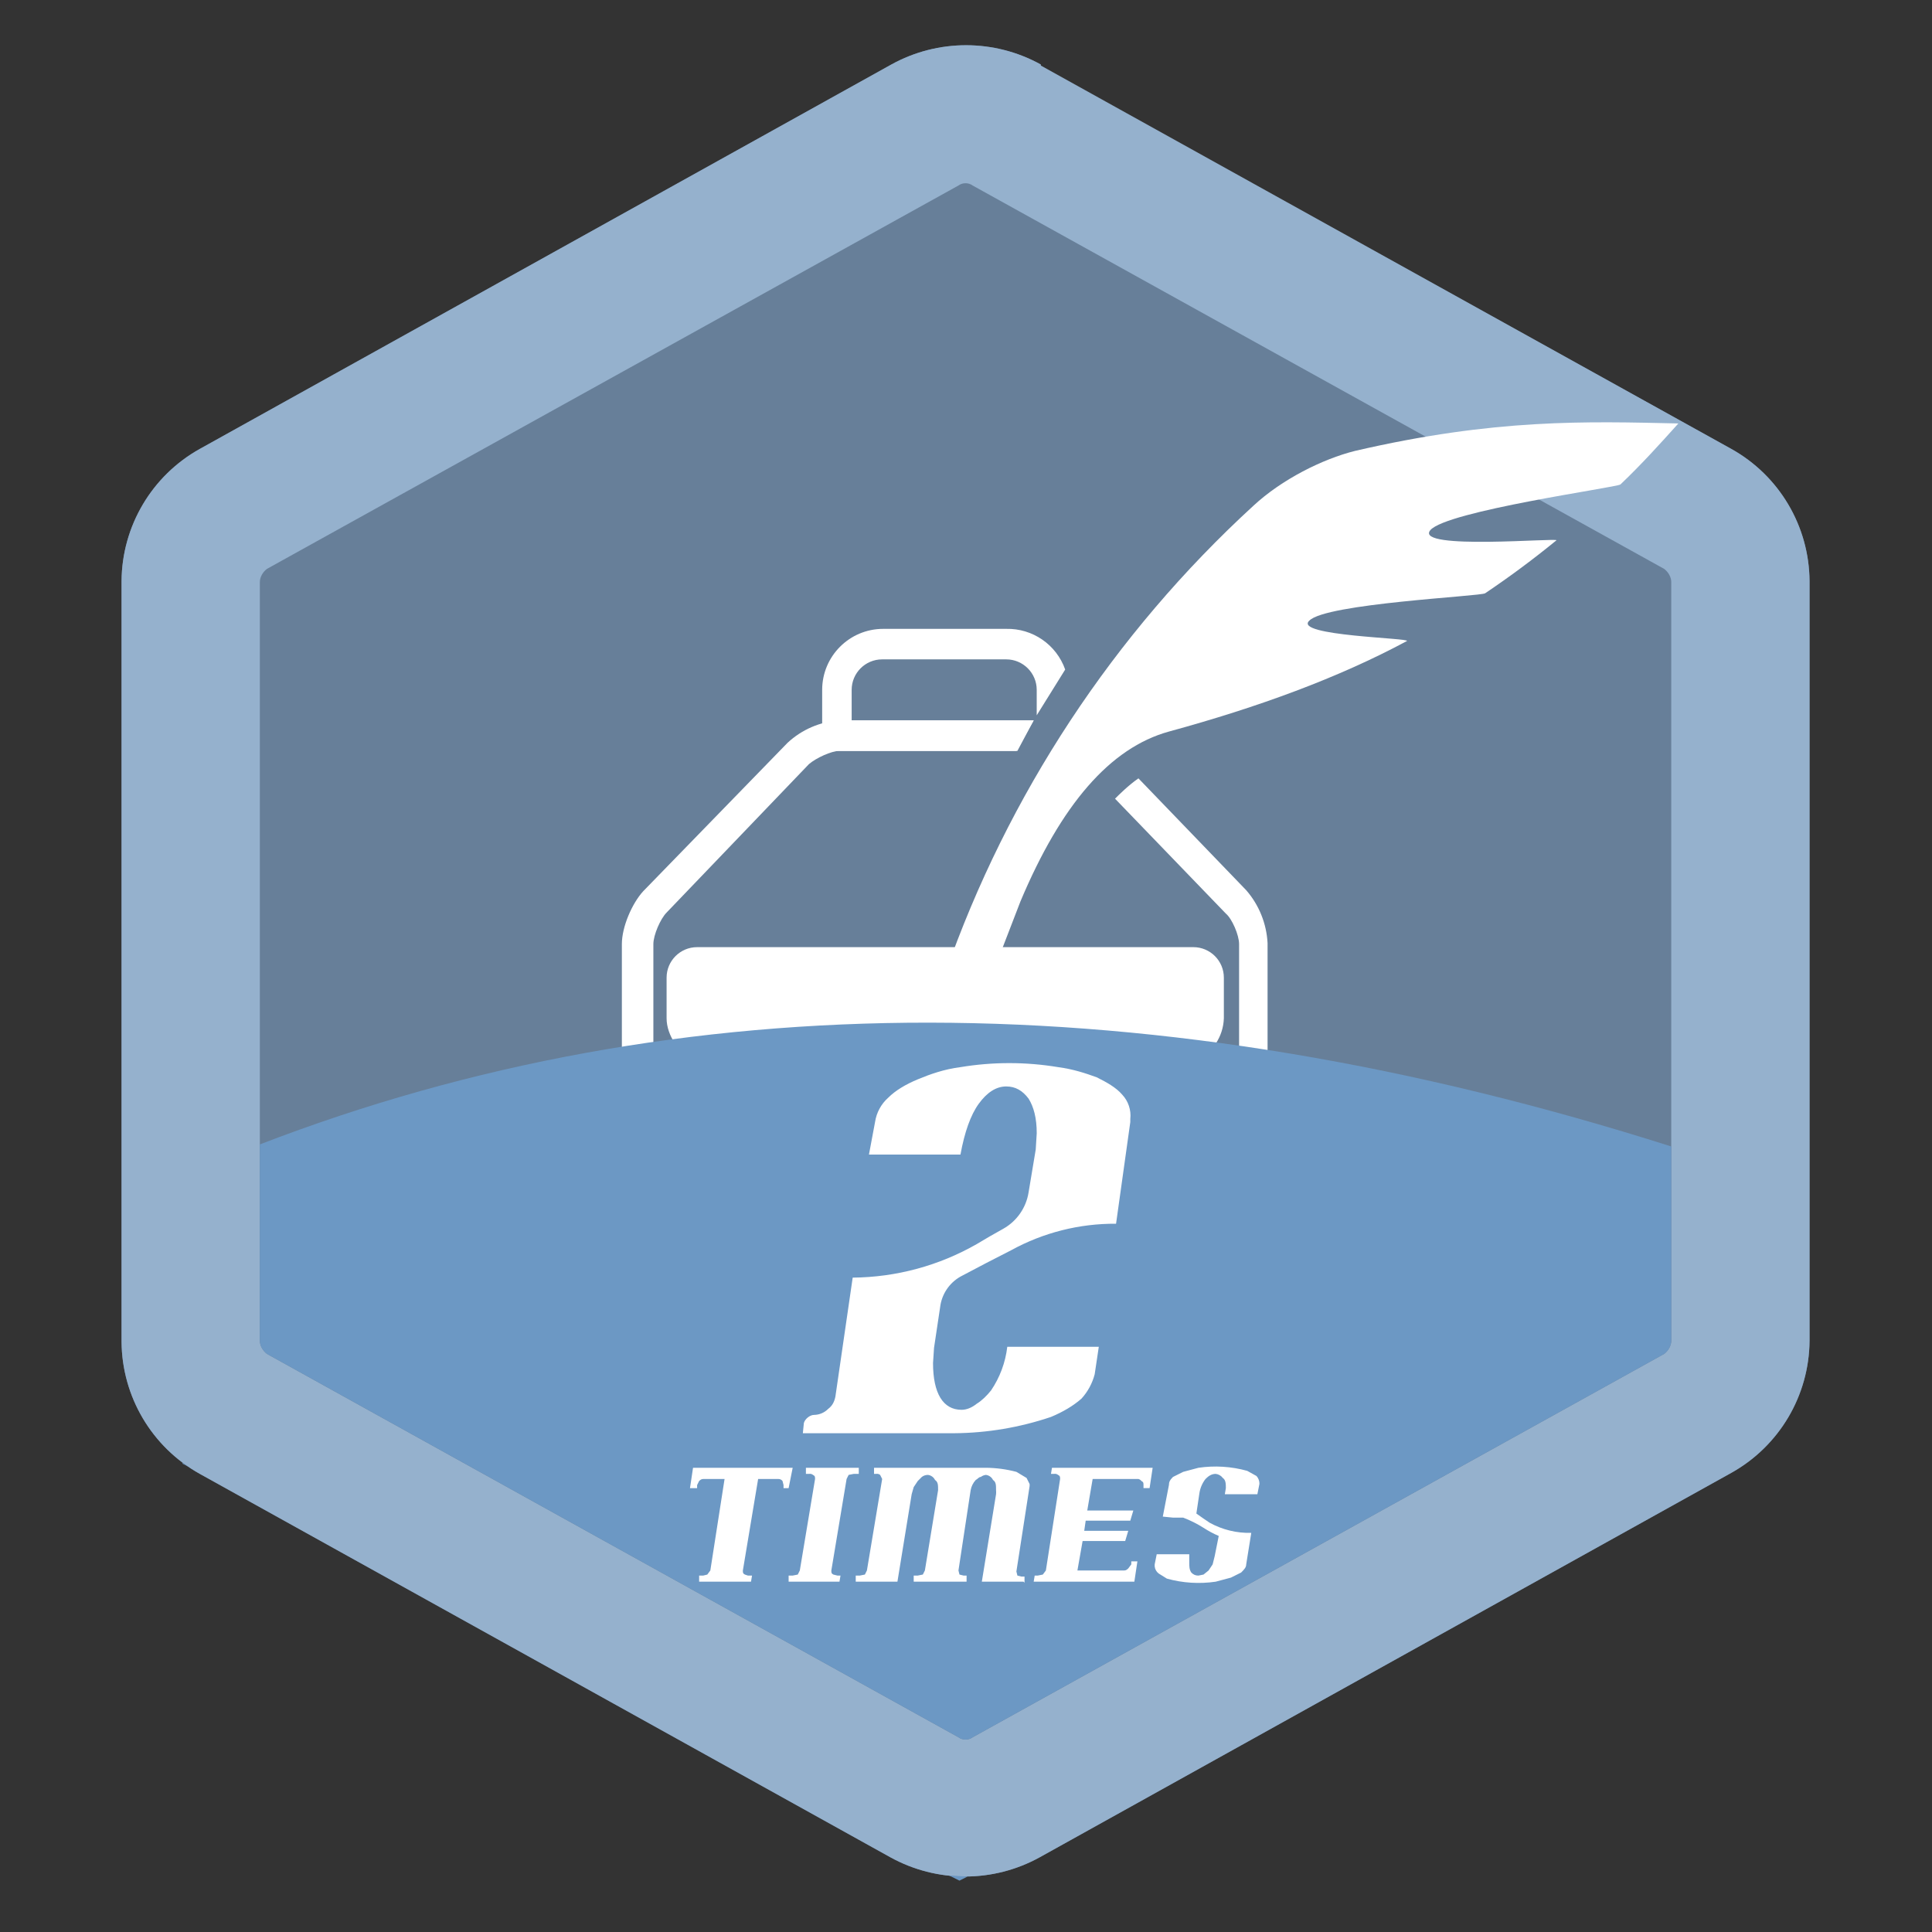 <?xml version="1.0" encoding="utf-8"?>
<!-- Generator: Adobe Illustrator 15.0.0, SVG Export Plug-In . SVG Version: 6.00 Build 0)  -->
<!DOCTYPE svg PUBLIC "-//W3C//DTD SVG 1.1//EN" "http://www.w3.org/Graphics/SVG/1.1/DTD/svg11.dtd">
<svg version="1.1" id="图层_1" xmlns="http://www.w3.org/2000/svg" xmlns:xlink="http://www.w3.org/1999/xlink" x="0px" y="0px"
	 width="200px" height="200px" viewBox="0 0 200 200" enable-background="new 0 0 200 200" xml:space="preserve">
<rect x="0" y="0" width="200" height="200" fill="#333333" stroke="none"/>
<path fill="#677F99" d="M107.743,6.889l71.476,39.58c4.97,2.769,8.066,7.997,8.104,13.685v78.634
	c-0.038,5.688-3.135,10.916-8.104,13.685l-71.581,39.789c-4.814,2.66-10.659,2.66-15.474,0l-71.476-39.685
	c-4.969-2.769-8.065-7.995-8.105-13.685V60.153c0.04-5.688,3.136-10.916,8.105-13.685L92.27,6.678
	c4.814-2.661,10.658-2.661,15.474,0V6.889z"/>
<path fill="#95B1CD" d="M100.69,19.205c-0.421-0.316-1.053-0.316-1.474,0L27.636,58.89c-0.421,0.315-0.737,0.842-0.737,1.368v78.529
	c0,0.525,0.316,1.052,0.737,1.369l71.581,39.685c0.421,0.314,1.053,0.314,1.474,0l71.581-39.685
	c0.421-0.317,0.736-0.844,0.736-1.369V60.258c0-0.526-0.315-1.053-0.736-1.368L100.69,19.205z M107.743,6.783l71.476,39.685
	c4.97,2.769,8.066,7.997,8.104,13.685v78.634c-0.038,5.688-3.135,10.916-8.104,13.685l-71.581,39.789
	c-4.814,2.66-10.659,2.66-15.474,0l-71.476-39.685c-4.969-2.769-8.065-7.995-8.105-13.685V60.153
	c0.04-5.688,3.136-10.916,8.105-13.685L92.27,6.678c4.814-2.661,10.658-2.661,15.474,0V6.783z"/>
<path fill="#FFFFFF" d="M105.217,77.732H85.111v-6.316c0-3.488,2.827-6.316,6.315-6.316c0.035,0,0.071,0,0.106,0h12.632
	c2.731-0.065,5.195,1.634,6.104,4.211l-2.947,4.736v-2.631c0-1.744-1.413-3.158-3.157-3.158H91.322
	c-1.744,0-3.158,1.414-3.158,3.158v3.158h18.842L105.217,77.732z"/>
<path fill="#FFFFFF" d="M107.006,74.574l-1.685,3.158H86.9c-0.842,0-2.421,0.737-3.158,1.369L69.005,94.47
	c-0.631,0.631-1.368,2.316-1.368,3.263v11.474c0,0.421,0.526,1.158,1.052,1.369l14.211,5.368c1.263,0.526,3.685,1.052,5.053,1.052
	h20c1.726-0.104,3.428-0.459,5.053-1.052l14.21-5.368c0.422-0.211,1.054-1.054,1.054-1.369V97.733c0-0.947-0.737-2.632-1.368-3.158
	L115.428,82.68c0.421-0.421,1.368-1.369,2.422-2.105l11.157,11.579c1.327,1.526,2.106,3.454,2.211,5.474v11.475
	c0,1.788-1.263,3.684-2.947,4.315l-14.211,5.474c-1.685,0.632-4.422,1.053-6.316,1.053h-20c-1.685,0-4.527-0.421-6.105-1.053
	l-14.316-5.369c-1.708-0.778-2.843-2.441-2.948-4.315V97.733c0-1.79,1.053-4.21,2.21-5.474L81.532,76.89
	c1.47-1.365,3.366-2.183,5.368-2.316H107.006z"/>
<path fill="#FFFFFF" d="M72.164,98.049c-1.744,0-3.158,1.414-3.158,3.158v4.211c0,1.788,1.369,3.789,3.053,4.421l11.474,4.315
	c1.58,0.631,4.422,1.158,6.106,1.158h16.421c1.791,0,4.526-0.527,6.211-1.053l11.474-4.421c1.741-0.797,2.883-2.508,2.948-4.421
	v-4.211c0-1.744-1.415-3.158-3.159-3.158H72.164z"/>
<path fill="#FFFFFF" d="M102.796,100.786h-4.948c6.475-18.525,17.432-35.16,31.896-48.423c2.946-2.737,7.158-4.842,10.525-5.685
	c14.527-3.368,24.002-3.052,33.476-2.842c-1.895,2.105-3.79,4.211-6,6.316c-0.421,0.315-18,2.737-19.686,4.737
	c-1.685,2.105,13.58,0.736,13.054,1.052c-2.37,1.938-4.83,3.765-7.369,5.474c-0.421,0.316-16.527,1.053-18.211,2.842
	c-1.684,1.579,10.632,1.79,10.105,2.105c-7.053,3.79-15.369,6.842-24.632,9.369c-6.105,1.684-11.159,7.579-15.368,17.58
	l-2.843,7.369V100.786z"/>
<path fill="#6C98C4" d="M26.899,118.47c43.686-16.842,92.424-16.842,146.109,0.211v20.106c0,0.525-0.315,1.052-0.736,1.369
	l-71.581,39.685c-0.421,0.314-1.053,0.314-1.474,0l-71.581-39.685c-0.421-0.317-0.737-0.844-0.737-1.369V118.47z M100.164,194.262
	l-0.842,0.421l-1.053-0.525L100.164,194.262z M19.53,151.84l-0.631-0.316v-0.104L19.53,151.84z"/>
<path fill="#FFFFFF" d="M81.743,154.051h-0.631v-0.316l-0.105-0.421c-0.1-0.132-0.255-0.21-0.421-0.21h-2.105l-1.58,9.473
	c0,0.211,0,0.316,0.211,0.422l0.316,0.105h0.421l-0.105,0.632h-5.369v-0.632h0.421l0.421-0.105l0.316-0.422l1.474-9.473H72.9
	c-0.211,0-0.316,0-0.526,0.21l-0.21,0.421v0.316h-0.737l0.315-2.106h10.316l-0.421,2.106H81.743z M87.006,163.735h-5.368v-0.632
	h0.421l0.526-0.105l0.211-0.422l1.579-9.473c0-0.211,0-0.317-0.211-0.422c-0.118-0.094-0.272-0.133-0.421-0.105h-0.315v-0.632h5.474
	v0.632h-0.526l-0.526,0.105l-0.211,0.422l-1.579,9.473c0,0.211,0,0.316,0.21,0.422l0.421,0.105h0.316l-0.105,0.632H87.006z
	 M105.953,163.735h-4.315l1.473-9.053c0.013-0.141,0.013-0.282,0-0.422c0-0.526,0-0.843-0.314-1.053
	c-0.14-0.289-0.418-0.487-0.737-0.526c-0.191,0.021-0.373,0.093-0.526,0.211c-0.21,0-0.315,0.211-0.525,0.315
	c-0.272,0.294-0.455,0.659-0.527,1.053l-1.263,8.315l0.105,0.422l0.421,0.105h0.315v0.632h-5.474v-0.632h0.421l0.526-0.105
	l0.21-0.422l1.368-8.315c0-0.526,0-0.843-0.316-1.053c-0.141-0.289-0.417-0.487-0.736-0.526c-0.228,0-0.45,0.073-0.632,0.211
	l-0.421,0.421l-0.421,0.632l-0.21,0.737l-1.474,9.053h-4.316v-0.632h0.421l0.526-0.105l0.21-0.422l1.579-9.473l-0.211-0.422
	c-0.118-0.094-0.271-0.133-0.421-0.105h-0.21v-0.632h11.579c1.065,0.008,2.127,0.15,3.158,0.422l1.053,0.631l0.315,0.632v0.211
	l-1.368,8.842l0.104,0.422l0.422,0.104h0.315v0.632L105.953,163.735z M117.744,161.63l-0.317,2.105h-10.421l0.106-0.632h0.315
	l0.526-0.105l0.315-0.422l1.474-9.473c0-0.211,0-0.317-0.21-0.422c-0.119-0.094-0.272-0.133-0.422-0.105h-0.315l0.105-0.632h10.422
	l-0.317,2.106h-0.631v-0.316c0-0.211,0-0.316-0.211-0.421c-0.081-0.102-0.19-0.175-0.314-0.21h-4.738l-0.631,3.684l-0.316,2.211
	l-0.631,3.578h4.737c0.21,0,0.314,0,0.525-0.21l0.316-0.422v-0.314H117.744L117.744,161.63z M129.007,161.944
	c0,0.317-0.211,0.527-0.525,0.843l-1.054,0.526l-1.579,0.422c-1.688,0.249-3.409,0.14-5.052-0.317l-0.843-0.525
	c-0.237-0.176-0.39-0.442-0.421-0.737v-0.211l0.21-1.052h3.369v0.842c0,0.421,0,0.737,0.21,1.053
	c0.21,0.211,0.421,0.316,0.737,0.316l0.527-0.105l0.524-0.422l0.422-0.632l0.21-0.842l0.422-2.104
	c-0.55-0.234-1.078-0.517-1.578-0.843c-0.665-0.421-1.371-0.774-2.106-1.053h-1.053l-1.053-0.104l0.632-3.264
	c0-0.316,0.105-0.526,0.421-0.842l1.053-0.526l1.579-0.422c1.688-0.249,3.408-0.141,5.053,0.316l0.947,0.525
	c0.21,0.211,0.315,0.527,0.315,0.737v0.105l-0.21,1.054h-3.369l0.106-0.632c0-0.422,0-0.843-0.317-1.054
	c-0.175-0.237-0.442-0.39-0.736-0.421c-0.42,0-0.737,0.21-1.052,0.527c-0.335,0.428-0.553,0.936-0.633,1.474l-0.314,2.104
	c0.449,0.324,0.906,0.641,1.368,0.948c1.318,0.73,2.809,1.094,4.315,1.052L129.007,161.944L129.007,161.944z"/>
<path fill="#FFFFFF" d="M111.322,158.472h5.474l-0.315,1.052h-5.264L111.322,158.472z M111.322,156.366h6l-0.315,1.053h-5.685
	V156.366z"/>
<path fill="#FFFFFF" d="M113.322,142.261c-0.244,0.94-0.714,1.808-1.368,2.526c-0.842,0.737-1.896,1.368-3.158,1.894
	c-3.223,1.09-6.599,1.659-10,1.686H83.111l0.105-1.053c0.105-0.421,0.631-0.843,1.053-0.843c0.555-0.008,1.085-0.234,1.474-0.632
	c0.421-0.314,0.631-0.736,0.737-1.263l1.79-12.316c4.508-0.039,8.93-1.234,12.843-3.473c0.901-0.546,1.813-1.071,2.735-1.58
	c1.414-0.79,2.386-2.188,2.633-3.789l0.737-4.421l0.104-1.685c0-1.579-0.316-2.737-0.842-3.579
	c-0.632-0.842-1.369-1.264-2.315-1.264c-1.055,0-2.001,0.632-2.843,1.79c-0.842,1.158-1.474,2.947-1.895,5.264h-9.474l0.632-3.369
	c0.146-0.976,0.63-1.87,1.369-2.525c0.737-0.737,1.789-1.369,3.053-1.896c1.263-0.525,2.736-1.052,4.421-1.263
	c3.345-0.555,6.759-0.555,10.106,0c1.579,0.211,2.842,0.632,3.999,1.053c1.054,0.527,2.001,1.053,2.632,1.789
	c0.64,0.678,0.948,1.603,0.843,2.527v0.315l-1.474,10.527c-3.789-0.027-7.521,0.914-10.843,2.736
	c-1.765,0.894-3.519,1.806-5.263,2.736c-1.163,0.659-1.944,1.832-2.105,3.158l-0.631,4.211l-0.105,1.579
	c0,3.158,1.053,4.842,2.948,4.842c0.526,0,1.052-0.21,1.58-0.631c0.525-0.316,1.052-0.843,1.474-1.368
	c0.918-1.352,1.496-2.905,1.684-4.526h9.474L113.322,142.261z"/>
</svg>
